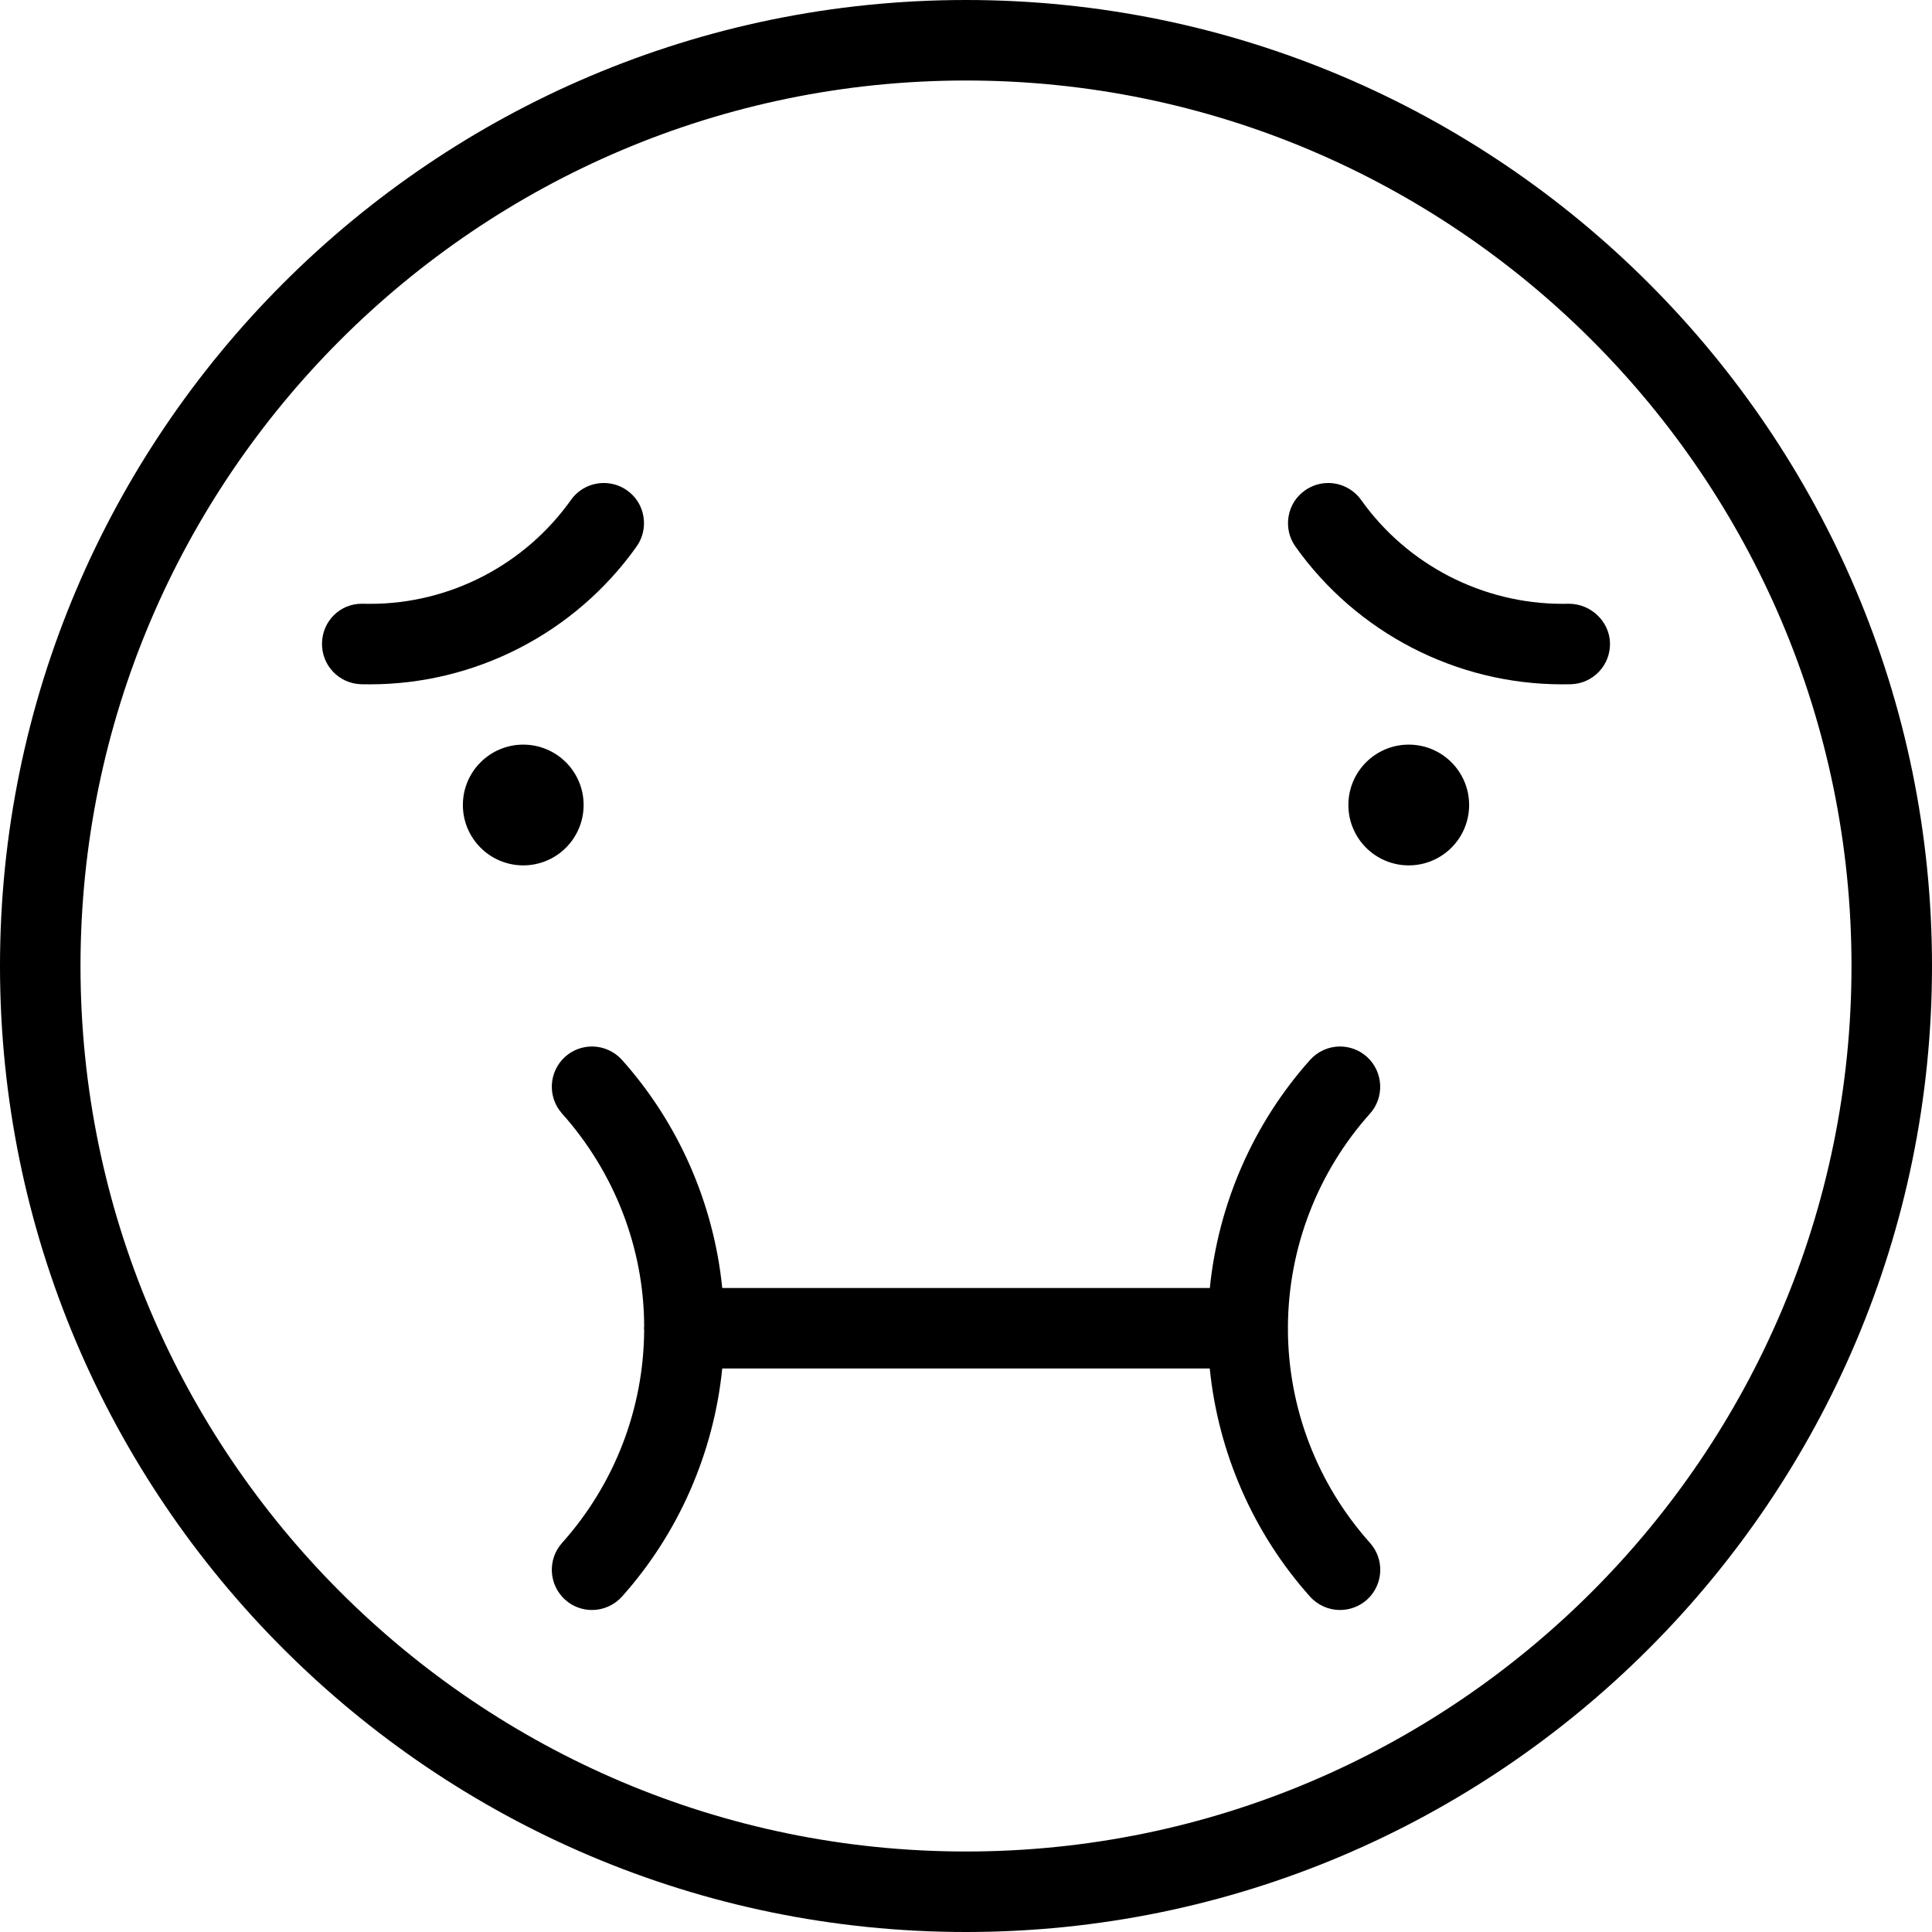 <?xml version="1.0" encoding="utf-8"?>
<!-- Generator: Adobe Illustrator 22.1.0, SVG Export Plug-In . SVG Version: 6.00 Build 0)  -->
<svg version="1.1" id="Layer_1" xmlns="http://www.w3.org/2000/svg" xmlns:xlink="http://www.w3.org/1999/xlink" x="0px" y="0px"
	 viewBox="0 0 24 24" style="enable-background:new 0 0 24 24;" xml:space="preserve">
<g>
	<title>smiley-nauseous-1</title>
	<path d="M4.486,8.5C4.353,8.496,4.229,8.441,4.137,8.344S3.997,8.12,4,7.987C4.007,7.714,4.224,7.5,4.493,7.5
		C4.498,7.5,4.6,7.501,4.6,7.501c0.987,0,1.919-0.483,2.493-1.291C7.186,6.079,7.338,6,7.5,6C7.605,6,7.705,6.032,7.79,6.092
		c0.109,0.077,0.181,0.192,0.203,0.324c0.022,0.132-0.008,0.264-0.085,0.373C7.147,7.861,5.909,8.501,4.595,8.501
		C4.558,8.501,4.522,8.501,4.486,8.5z"/>
	<circle cx="6.5" cy="10" r="0.75"/>
	<path d="M19.405,8.501c-1.314,0-2.552-0.64-3.313-1.712c-0.077-0.109-0.107-0.241-0.085-0.373c0.022-0.132,0.094-0.247,0.204-0.324
		C16.296,6.032,16.396,6,16.5,6c0.162,0,0.314,0.079,0.408,0.21c0.574,0.808,1.51,1.291,2.503,1.291c0,0,0.077-0.001,0.077-0.001
		c0.278,0,0.505,0.223,0.512,0.487c0.003,0.134-0.045,0.26-0.137,0.357s-0.216,0.152-0.35,0.156
		C19.478,8.501,19.441,8.501,19.405,8.501z"/>
	<circle cx="17.5" cy="10" r="0.75"/>
	<path d="M12,24C5.383,24,0,18.617,0,12C0,5.383,5.383,0,12,0c6.617,0,12,5.383,12,12C24,18.617,18.617,24,12,24z M12,1
		C5.935,1,1,5.935,1,12s4.935,11,11,11s11-4.935,11-11S18.065,1,12,1z"/>
	<path d="M16.646,20c-0.142,0-0.278-0.061-0.373-0.167c-0.702-0.785-1.139-1.783-1.245-2.833H8.972
		c-0.106,1.05-0.543,2.048-1.245,2.833C7.632,19.939,7.496,20,7.354,20c-0.123,0-0.241-0.045-0.333-0.127
		c-0.205-0.184-0.223-0.5-0.039-0.706c0.653-0.73,1.015-1.669,1.02-2.646C8,16.514,8,16.507,8,16.5c0-0.009,0.001-0.018,0.002-0.028
		c-0.003-0.963-0.365-1.906-1.02-2.639c-0.184-0.206-0.166-0.522,0.039-0.706C7.112,13.045,7.231,13,7.354,13
		c0.142,0,0.278,0.061,0.373,0.167C8.429,13.952,8.866,14.95,8.972,16h6.057c0.106-1.05,0.543-2.048,1.245-2.833
		C16.368,13.061,16.504,13,16.646,13c0.123,0,0.241,0.045,0.333,0.127c0.205,0.184,0.223,0.501,0.04,0.706
		c-0.653,0.73-1.014,1.669-1.02,2.646C16,16.486,16,16.493,16,16.5s0,0.014-0.001,0.021c0.005,0.977,0.367,1.916,1.02,2.646
		c0.184,0.206,0.166,0.522-0.039,0.706C16.887,19.955,16.769,20,16.646,20z"/>
</g>
</svg>
